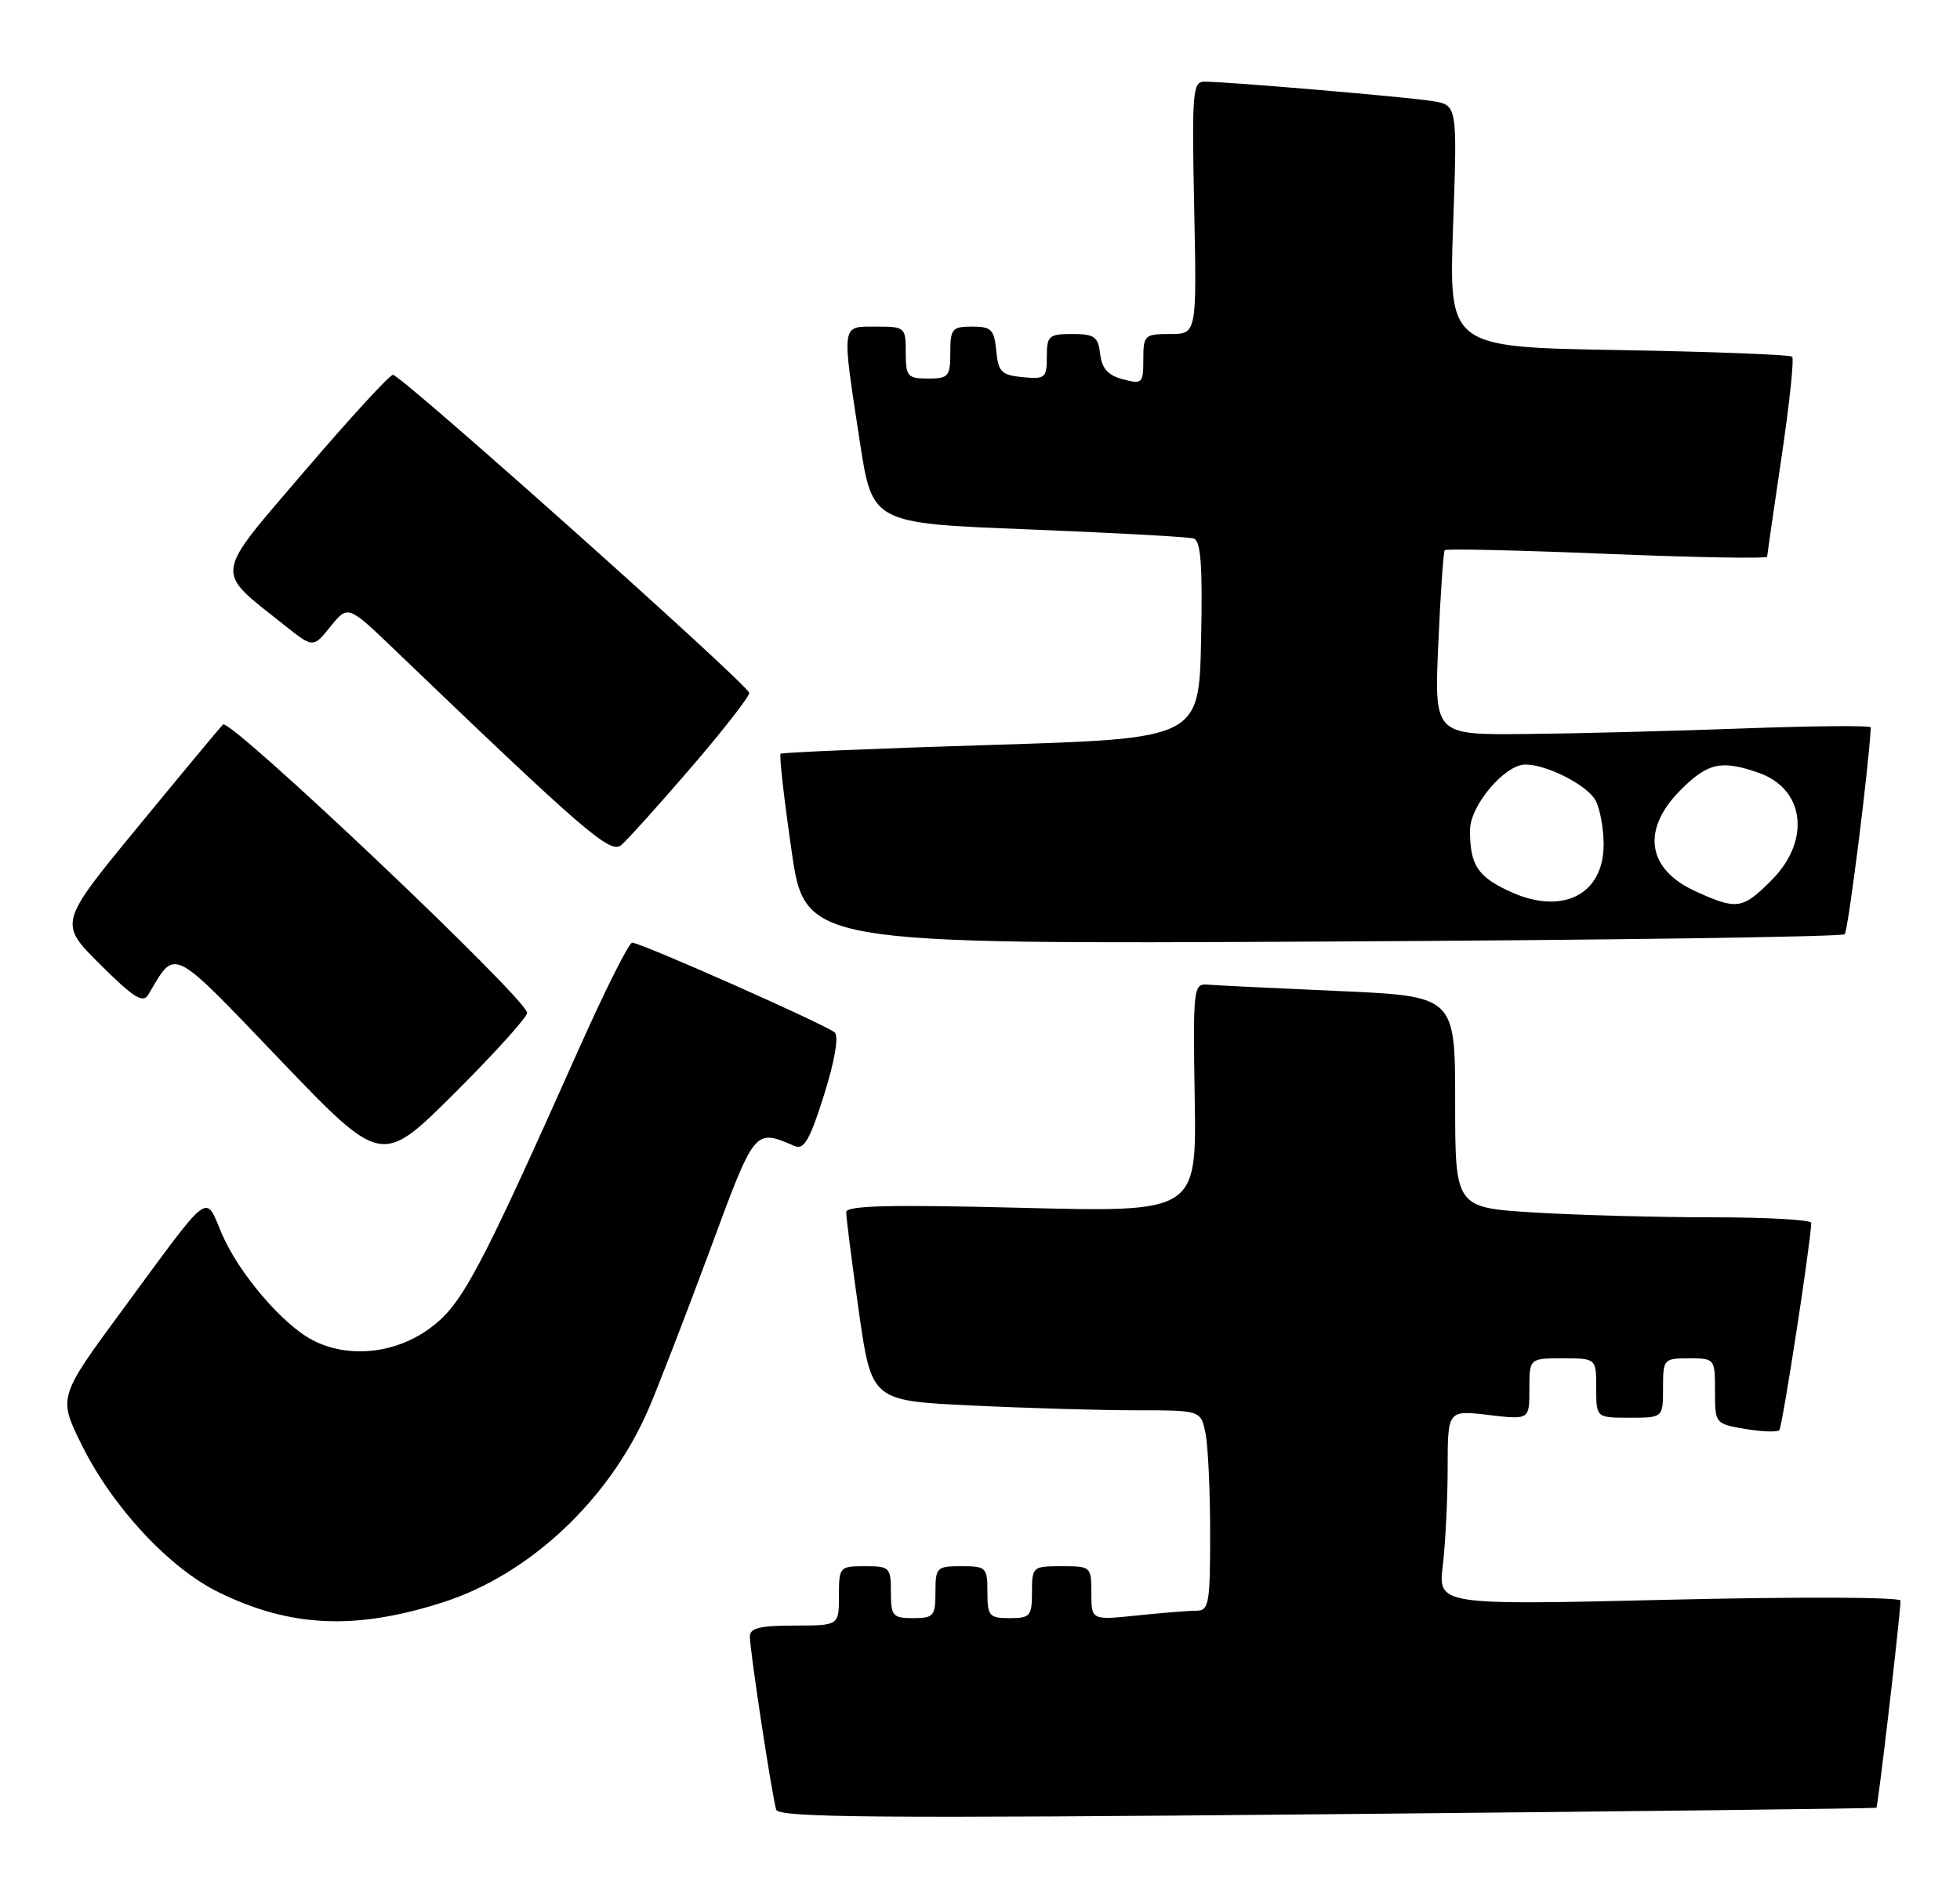 <?xml version="1.0" encoding="UTF-8" standalone="no"?>
<!DOCTYPE svg PUBLIC "-//W3C//DTD SVG 1.1//EN" "http://www.w3.org/Graphics/SVG/1.1/DTD/svg11.dtd" >
<svg xmlns="http://www.w3.org/2000/svg" xmlns:xlink="http://www.w3.org/1999/xlink" version="1.1" viewBox="0 0 264 256">
 <g >
 <path fill="currentColor"
d=" M 252.74 243.54 C 252.96 243.37 255.97 217.56 255.99 215.64 C 256.00 215.16 242.16 215.11 224.85 215.52 C 193.69 216.26 193.69 216.26 194.34 210.88 C 194.69 207.92 194.99 202.01 194.99 197.74 C 195.00 189.98 195.00 189.98 200.50 190.63 C 206.00 191.28 206.00 191.28 206.00 187.14 C 206.00 183.00 206.00 183.00 210.50 183.00 C 215.00 183.00 215.00 183.00 215.00 187.00 C 215.00 191.00 215.00 191.00 219.50 191.00 C 224.00 191.00 224.00 191.00 224.00 187.00 C 224.00 183.10 224.08 183.00 227.50 183.00 C 230.97 183.00 231.00 183.04 231.00 187.41 C 231.00 191.79 231.03 191.83 235.07 192.51 C 237.30 192.89 239.37 192.96 239.66 192.68 C 240.07 192.26 243.83 167.90 243.97 164.75 C 243.99 164.34 238.00 164.00 230.66 164.00 C 223.32 164.00 212.52 163.71 206.66 163.35 C 196.00 162.70 196.00 162.70 196.00 148.45 C 196.00 134.21 196.00 134.21 180.25 133.51 C 171.59 133.13 163.64 132.74 162.58 132.65 C 160.76 132.51 160.68 133.25 160.92 147.91 C 161.17 163.32 161.17 163.32 137.58 162.72 C 119.73 162.27 113.99 162.42 113.98 163.31 C 113.97 163.97 114.73 169.95 115.67 176.60 C 117.39 188.71 117.39 188.71 130.85 189.35 C 138.26 189.71 148.24 190.00 153.03 190.00 C 161.75 190.00 161.75 190.00 162.38 193.13 C 162.72 194.84 163.00 200.92 163.00 206.63 C 163.00 216.06 162.83 217.00 161.15 217.00 C 160.13 217.00 156.53 217.29 153.15 217.64 C 147.00 218.28 147.00 218.28 147.00 214.64 C 147.00 211.06 146.93 211.00 143.00 211.00 C 139.10 211.00 139.00 211.08 139.00 214.50 C 139.00 217.72 138.76 218.00 136.00 218.00 C 133.24 218.00 133.00 217.72 133.00 214.50 C 133.00 211.17 132.83 211.00 129.50 211.00 C 126.17 211.00 126.00 211.17 126.00 214.50 C 126.00 217.72 125.76 218.00 123.00 218.00 C 120.24 218.00 120.00 217.72 120.00 214.50 C 120.00 211.17 119.83 211.00 116.50 211.00 C 113.08 211.00 113.00 211.10 113.00 215.00 C 113.00 219.00 113.00 219.00 107.00 219.00 C 102.41 219.00 101.00 219.34 101.00 220.46 C 101.00 222.39 104.01 242.13 104.55 243.81 C 104.90 244.88 118.37 244.99 178.74 244.42 C 219.31 244.04 252.61 243.65 252.74 243.54 Z  M 59.66 215.87 C 71.30 212.14 82.03 202.09 87.30 189.95 C 88.60 186.95 92.30 177.38 95.53 168.67 C 101.74 151.86 101.57 152.07 107.06 154.41 C 108.30 154.93 109.11 153.51 110.99 147.52 C 112.44 142.91 113.00 139.63 112.43 139.10 C 111.35 138.10 86.33 127.00 85.15 127.00 C 84.71 127.00 81.50 133.41 78.00 141.25 C 64.42 171.70 62.20 175.84 57.81 179.02 C 53.14 182.40 46.87 183.02 42.13 180.56 C 38.09 178.48 32.16 171.54 29.89 166.24 C 27.56 160.80 28.62 159.99 16.57 176.37 C 7.84 188.23 7.84 188.23 10.97 194.59 C 15.10 202.98 22.78 211.25 29.46 214.52 C 39.14 219.26 47.86 219.65 59.66 215.87 Z  M 71.00 136.45 C 71.00 134.62 30.95 96.65 30.03 97.61 C 29.56 98.10 24.39 104.32 18.54 111.44 C 7.90 124.38 7.90 124.38 13.50 129.94 C 18.00 134.42 19.27 135.21 19.98 134.00 C 23.70 127.69 22.87 127.27 37.72 142.78 C 51.40 157.06 51.40 157.06 61.20 147.30 C 66.59 141.93 71.00 137.05 71.00 136.45 Z  M 248.47 125.86 C 248.94 125.40 251.77 102.89 251.98 98.00 C 251.99 97.72 244.24 97.79 234.75 98.14 C 225.26 98.49 212.03 98.83 205.34 98.89 C 193.19 99.00 193.19 99.00 193.73 86.75 C 194.02 80.01 194.42 74.33 194.60 74.12 C 194.78 73.91 204.62 74.13 216.47 74.62 C 228.31 75.10 238.01 75.28 238.02 75.00 C 238.04 74.72 238.91 68.66 239.97 61.53 C 241.03 54.40 241.67 48.34 241.39 48.06 C 241.12 47.78 230.60 47.38 218.02 47.16 C 195.15 46.77 195.15 46.77 195.72 30.46 C 196.30 14.15 196.30 14.15 192.90 13.61 C 189.36 13.05 165.25 11.00 162.23 11.00 C 160.64 11.00 160.53 12.41 160.85 28.00 C 161.20 45.00 161.20 45.00 157.60 45.00 C 154.17 45.00 154.00 45.16 154.00 48.41 C 154.00 51.65 153.86 51.79 151.25 51.10 C 149.24 50.57 148.41 49.64 148.18 47.68 C 147.91 45.35 147.41 45.00 144.43 45.00 C 141.27 45.00 141.00 45.24 141.00 48.06 C 141.00 50.92 140.78 51.11 137.75 50.81 C 134.89 50.54 134.46 50.11 134.19 47.25 C 133.91 44.39 133.52 44.00 130.94 44.00 C 128.25 44.00 128.00 44.29 128.00 47.50 C 128.00 50.72 127.76 51.00 125.00 51.00 C 122.24 51.00 122.00 50.72 122.00 47.50 C 122.00 44.08 121.90 44.00 118.00 44.00 C 113.26 44.00 113.35 43.40 115.81 59.50 C 117.50 70.50 117.50 70.50 138.50 71.32 C 150.05 71.78 160.08 72.33 160.78 72.55 C 161.75 72.86 161.99 76.13 161.78 86.23 C 161.50 99.50 161.50 99.50 133.50 100.36 C 118.10 100.83 105.34 101.37 105.14 101.55 C 104.94 101.74 105.60 107.58 106.61 114.55 C 108.43 127.21 108.43 127.21 178.13 126.85 C 216.47 126.66 248.12 126.21 248.47 125.86 Z  M 93.07 103.42 C 97.43 98.35 100.96 93.82 100.92 93.35 C 100.82 92.28 54.03 50.50 52.93 50.50 C 52.48 50.50 47.14 56.32 41.06 63.43 C 28.62 77.98 28.79 76.66 38.34 84.25 C 42.18 87.31 42.18 87.31 44.52 84.40 C 46.87 81.50 46.87 81.50 53.18 87.56 C 78.83 112.17 82.20 115.08 83.67 113.86 C 84.48 113.19 88.70 108.49 93.07 103.42 Z  M 203.40 120.12 C 199.01 118.10 198.00 116.55 198.00 111.84 C 198.00 108.54 202.68 103.00 205.46 103.00 C 208.37 103.00 213.82 105.79 214.92 107.85 C 215.51 108.96 216.00 111.63 216.00 113.78 C 216.00 120.55 210.44 123.35 203.40 120.12 Z  M 228.40 120.09 C 221.82 117.10 221.04 111.76 226.40 106.40 C 230.04 102.76 231.87 102.36 236.87 104.11 C 243.11 106.28 243.94 113.26 238.60 118.60 C 234.69 122.51 233.96 122.62 228.40 120.09 Z "/>
</g>
</svg>